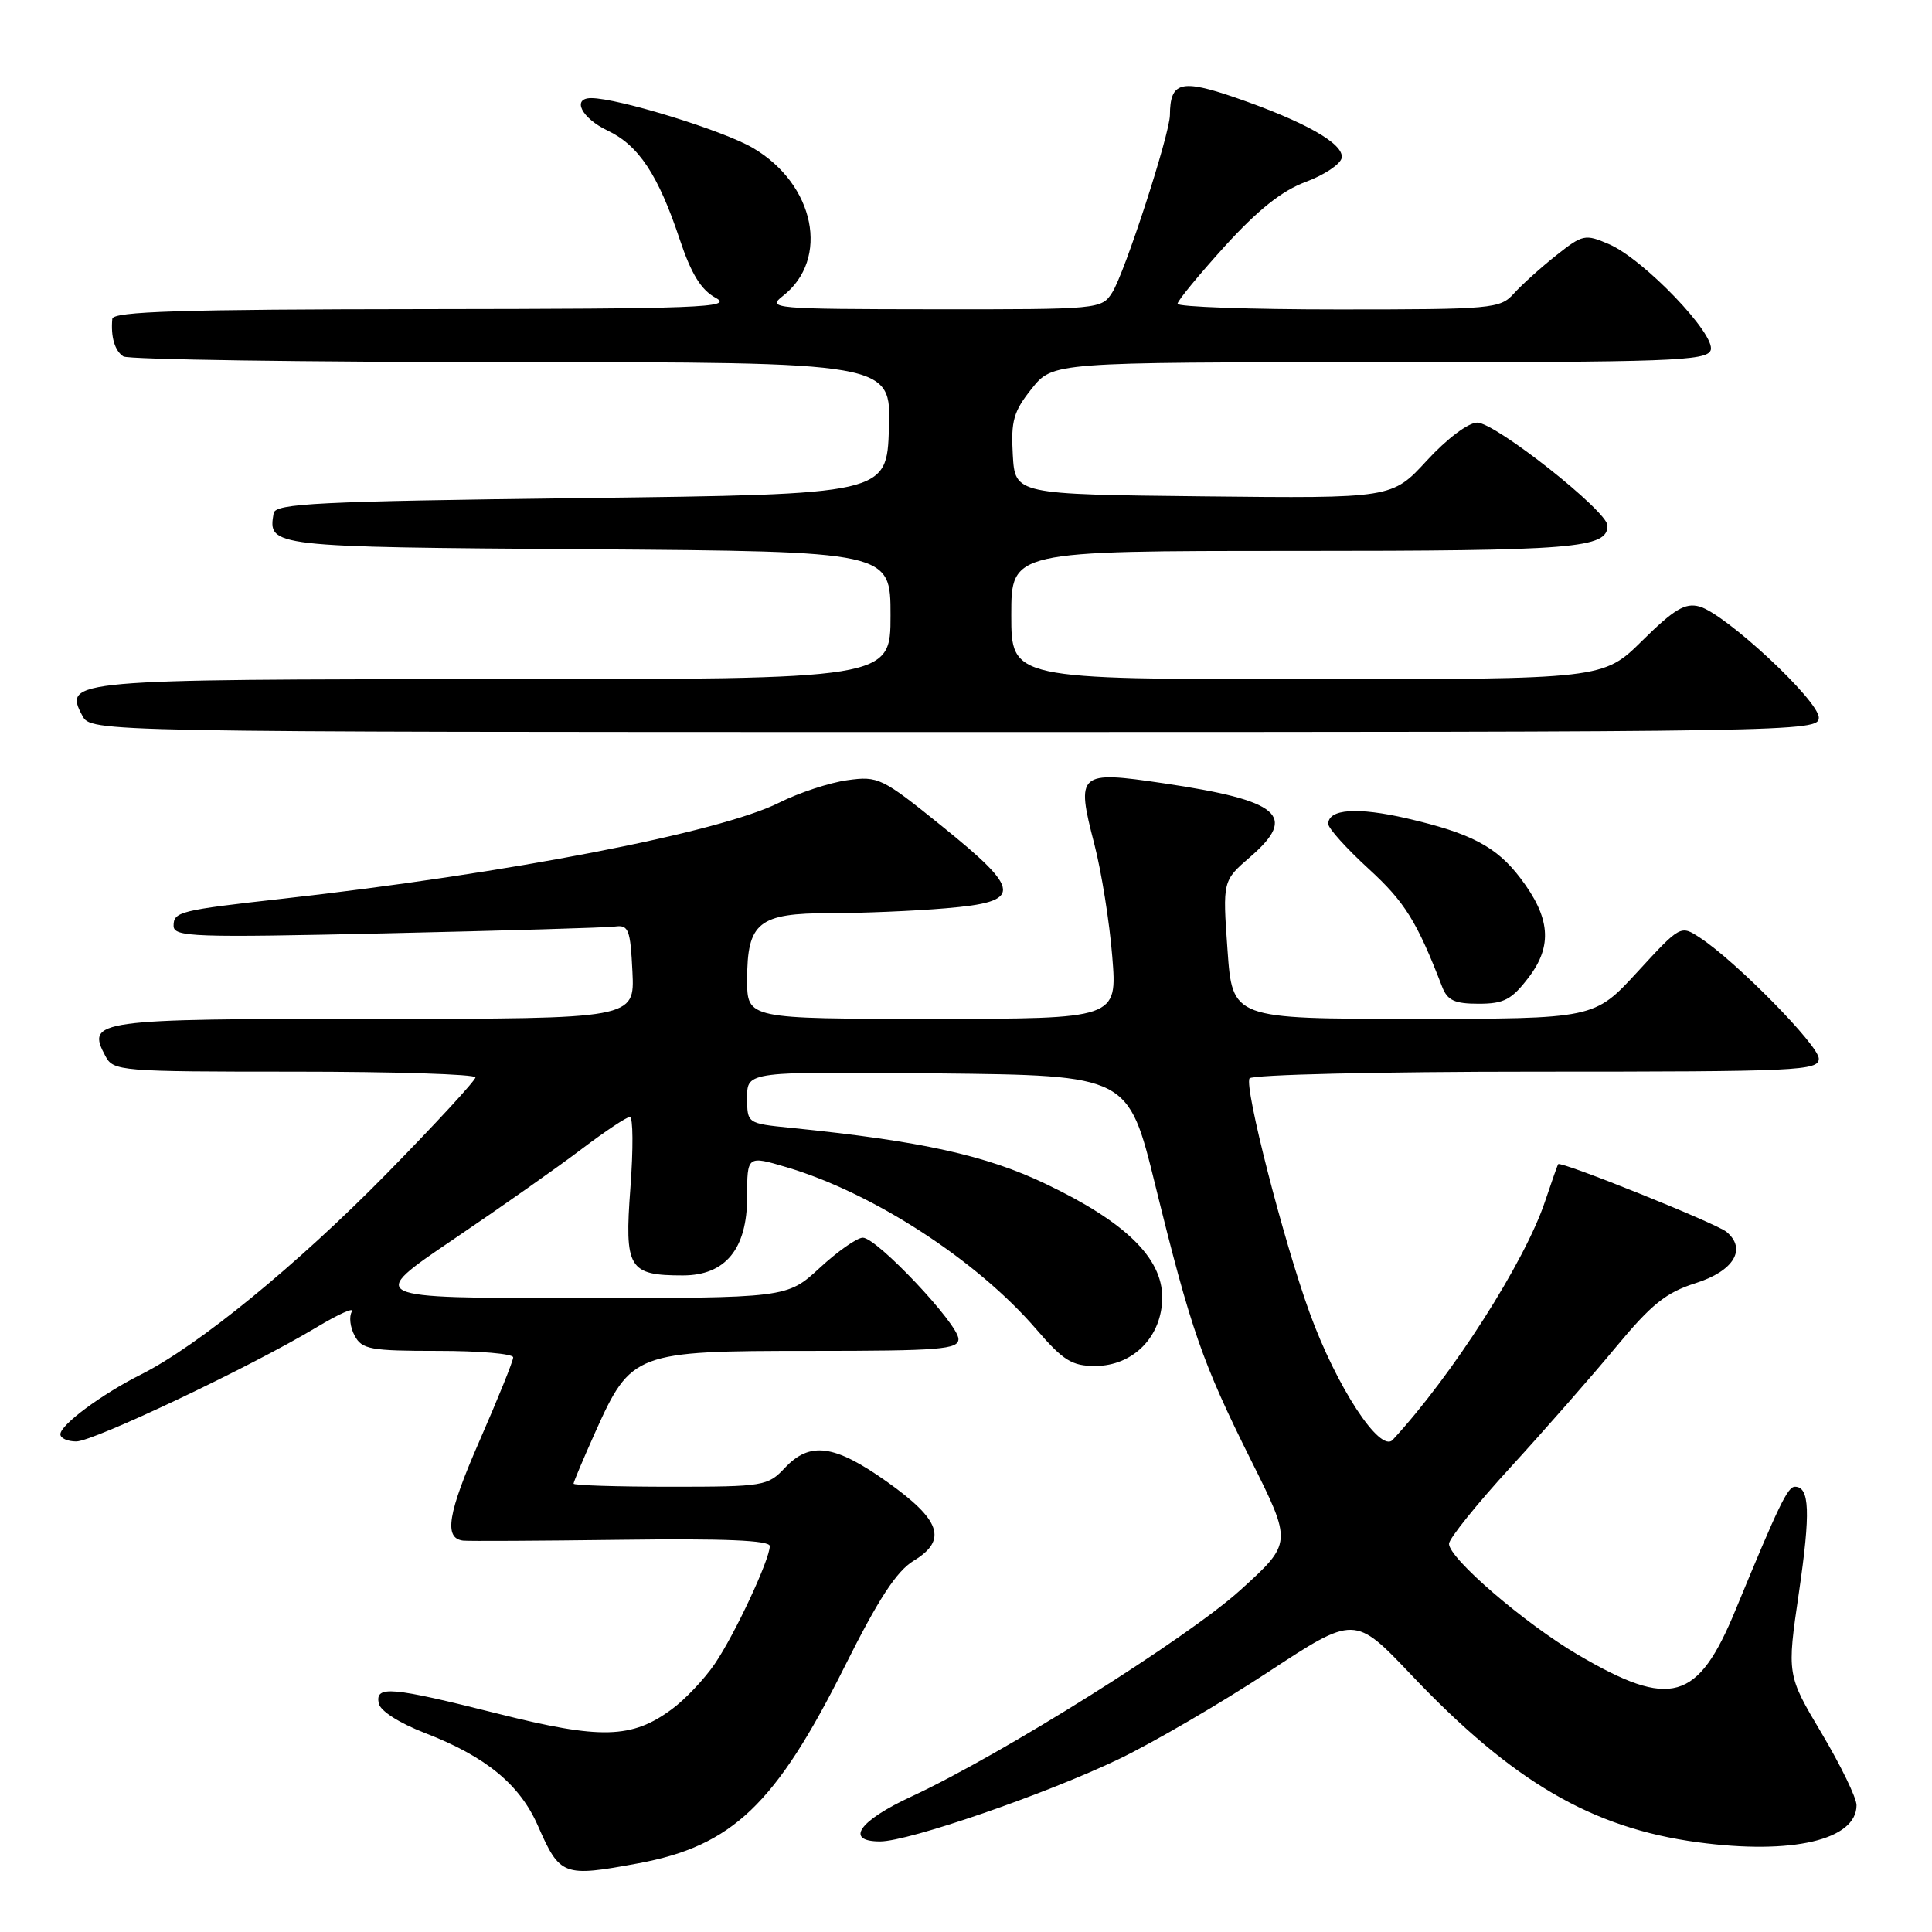 <?xml version="1.0" encoding="UTF-8" standalone="no"?>
<!DOCTYPE svg PUBLIC "-//W3C//DTD SVG 1.1//EN" "http://www.w3.org/Graphics/SVG/1.1/DTD/svg11.dtd" >
<svg xmlns="http://www.w3.org/2000/svg" xmlns:xlink="http://www.w3.org/1999/xlink" version="1.1" viewBox="0 0 256 256">
 <g >
 <path fill="currentColor"
d=" M 84.53 246.91 C 97.04 244.60 102.77 239.13 111.97 220.73 C 116.41 211.85 118.80 208.19 121.06 206.81 C 125.58 204.07 124.67 201.40 117.50 196.32 C 110.56 191.40 107.32 190.97 104.00 194.50 C 101.73 196.91 101.21 197.00 88.83 197.00 C 81.77 197.00 76.00 196.82 76.00 196.59 C 76.00 196.37 77.30 193.28 78.89 189.74 C 83.62 179.21 84.17 179.00 107.40 179.00 C 124.57 179.00 127.00 178.80 127.00 177.43 C 127.00 175.46 116.19 164.00 114.33 164.00 C 113.57 164.00 111.00 165.80 108.62 168.00 C 104.28 172.00 104.28 172.00 76.44 172.00 C 48.60 172.00 48.60 172.00 60.05 164.24 C 66.35 159.98 74.02 154.58 77.09 152.24 C 80.17 149.91 83.03 148.00 83.46 148.00 C 83.89 148.00 83.92 152.24 83.53 157.42 C 82.73 168.08 83.29 169.00 90.48 169.00 C 96.13 169.00 99.00 165.49 99.00 158.60 C 99.00 153.11 99.00 153.11 104.25 154.67 C 115.69 158.06 129.43 166.98 137.30 176.12 C 140.88 180.28 142.03 181.00 145.11 181.00 C 150.17 181.00 154.00 177.08 154.00 171.90 C 154.00 166.68 149.12 161.92 138.60 156.89 C 130.64 153.08 122.08 151.19 104.75 149.44 C 99.00 148.86 99.00 148.86 99.00 145.41 C 99.00 141.97 99.00 141.97 124.25 142.23 C 149.50 142.50 149.50 142.50 153.07 157.00 C 157.82 176.26 159.30 180.53 165.76 193.48 C 171.24 204.45 171.24 204.45 164.37 210.68 C 157.31 217.08 132.73 232.50 120.75 238.06 C 113.79 241.28 111.91 244.00 116.62 244.00 C 120.41 244.00 138.63 237.71 148.25 233.09 C 152.79 230.91 161.68 225.73 168.00 221.58 C 179.50 214.03 179.50 214.03 187.00 221.93 C 200.45 236.11 210.92 242.22 224.96 244.11 C 237.46 245.80 246.00 243.80 246.00 239.20 C 246.00 238.23 243.92 233.95 241.39 229.69 C 236.77 221.93 236.77 221.93 238.37 211.00 C 239.92 200.37 239.79 197.00 237.84 197.00 C 236.87 197.00 235.69 199.46 229.98 213.30 C 224.97 225.47 221.40 226.49 209.06 219.25 C 202.00 215.10 192.00 206.49 192.00 204.56 C 192.00 203.88 195.67 199.31 200.16 194.41 C 204.65 189.51 210.92 182.36 214.10 178.52 C 218.84 172.80 220.75 171.27 224.69 170.02 C 229.74 168.42 231.50 165.49 228.76 163.22 C 227.41 162.10 206.80 153.81 206.47 154.26 C 206.37 154.39 205.59 156.61 204.73 159.18 C 202.06 167.19 192.45 182.23 184.54 190.79 C 182.87 192.59 177.08 183.73 173.53 173.94 C 170.07 164.42 164.85 144.05 165.57 142.89 C 165.87 142.40 182.79 142.00 203.56 142.00 C 238.40 142.00 241.00 141.88 241.00 140.27 C 241.00 138.53 230.05 127.39 225.25 124.25 C 222.69 122.57 222.68 122.57 216.97 128.78 C 211.25 135.00 211.25 135.00 187.28 135.00 C 163.30 135.00 163.30 135.00 162.65 125.86 C 162.00 116.71 162.00 116.71 165.68 113.53 C 171.98 108.08 169.61 106.07 154.19 103.79 C 142.86 102.11 142.55 102.38 145.01 111.87 C 145.95 115.51 147.02 122.21 147.38 126.75 C 148.05 135.00 148.05 135.00 123.52 135.00 C 99.00 135.00 99.00 135.00 99.00 129.83 C 99.00 122.21 100.51 121.00 110.00 121.00 C 114.24 121.00 121.14 120.71 125.35 120.35 C 135.55 119.49 135.48 118.08 124.77 109.44 C 116.87 103.06 116.37 102.81 112.28 103.38 C 109.93 103.70 105.87 105.04 103.26 106.35 C 95.40 110.31 67.24 115.75 37.50 119.08 C 23.81 120.61 23.00 120.81 23.00 122.67 C 23.00 124.16 25.53 124.25 51.25 123.67 C 66.79 123.32 80.40 122.92 81.50 122.77 C 83.29 122.53 83.53 123.16 83.80 128.75 C 84.10 135.00 84.10 135.00 49.67 135.00 C 12.56 135.00 11.41 135.16 13.97 139.94 C 15.03 141.93 15.85 142.00 39.04 142.00 C 52.22 142.00 63.00 142.34 63.00 142.76 C 63.00 143.17 57.71 148.91 51.24 155.51 C 39.36 167.61 26.26 178.33 18.64 182.15 C 13.45 184.76 8.00 188.80 8.00 190.05 C 8.00 190.57 8.95 191.00 10.10 191.00 C 12.39 191.00 33.25 181.10 41.92 175.89 C 44.90 174.10 47.02 173.16 46.62 173.80 C 46.23 174.44 46.39 175.87 46.99 176.98 C 47.96 178.80 49.06 179.00 58.04 179.00 C 63.52 179.00 68.00 179.38 68.00 179.86 C 68.00 180.33 66.00 185.29 63.55 190.89 C 59.32 200.56 58.78 203.82 61.36 204.14 C 61.99 204.22 71.39 204.17 82.25 204.03 C 95.96 203.85 102.00 204.10 102.00 204.86 C 102.00 206.64 97.37 216.57 94.71 220.47 C 93.35 222.47 90.79 225.18 89.02 226.48 C 83.72 230.40 79.60 230.50 65.97 227.07 C 51.77 223.50 49.72 223.32 50.18 225.69 C 50.37 226.70 52.87 228.30 56.35 229.65 C 64.37 232.75 68.87 236.45 71.26 241.89 C 74.20 248.59 74.61 248.74 84.53 246.91 Z  M 202.57 129.49 C 205.75 125.32 205.43 121.56 201.44 116.33 C 198.28 112.18 194.91 110.41 186.46 108.45 C 179.86 106.92 176.00 107.19 176.00 109.18 C 176.00 109.75 178.41 112.43 181.36 115.13 C 186.14 119.51 187.74 122.07 191.09 130.75 C 191.79 132.56 192.73 133.00 195.93 133.00 C 199.29 133.00 200.31 132.46 202.57 129.49 Z  M 241.00 95.09 C 241.00 92.82 228.58 81.27 225.16 80.36 C 223.28 79.86 221.82 80.73 217.63 84.87 C 212.44 90.00 212.44 90.00 173.22 90.00 C 134.00 90.00 134.00 90.00 134.00 81.50 C 134.00 73.00 134.00 73.00 171.57 73.00 C 208.75 73.00 213.00 72.66 213.00 69.64 C 213.00 67.74 198.14 56.00 195.74 56.00 C 194.56 56.00 191.73 58.13 189.07 61.02 C 184.46 66.04 184.46 66.04 159.48 65.77 C 134.50 65.50 134.50 65.50 134.20 60.26 C 133.94 55.77 134.30 54.52 136.70 51.51 C 139.50 48.00 139.50 48.00 182.78 48.00 C 221.30 48.00 226.13 47.83 226.67 46.42 C 227.44 44.40 217.81 34.34 213.19 32.35 C 210.03 30.99 209.71 31.06 206.19 33.85 C 204.16 35.46 201.64 37.73 200.60 38.89 C 198.77 40.91 197.79 41.00 177.35 41.00 C 165.61 41.00 156.01 40.66 156.03 40.25 C 156.04 39.84 158.87 36.41 162.30 32.62 C 166.71 27.78 169.88 25.26 173.02 24.10 C 175.47 23.19 177.61 21.76 177.78 20.93 C 178.13 19.07 172.95 16.13 163.69 12.93 C 156.48 10.45 155.05 10.83 155.02 15.24 C 154.99 17.81 149.04 36.14 147.38 38.75 C 145.97 40.97 145.70 41.00 123.73 40.98 C 102.47 40.96 101.60 40.88 103.72 39.23 C 110.00 34.35 107.99 24.42 99.76 19.60 C 95.83 17.29 81.89 13.00 78.34 13.00 C 75.72 13.00 77.06 15.66 80.51 17.30 C 84.64 19.27 87.22 23.17 90.08 31.76 C 91.60 36.31 92.90 38.42 94.84 39.47 C 97.20 40.76 92.82 40.92 56.25 40.96 C 24.00 40.99 14.97 41.27 14.88 42.25 C 14.66 44.64 15.21 46.50 16.35 47.23 C 16.98 47.64 40.13 47.98 67.79 47.98 C 118.08 48.00 118.08 48.00 117.79 56.75 C 117.50 65.50 117.50 65.50 77.01 66.00 C 42.07 66.43 36.49 66.71 36.26 68.00 C 35.49 72.46 35.68 72.48 77.96 72.78 C 118.00 73.07 118.00 73.07 118.00 81.53 C 118.00 90.00 118.00 90.00 65.69 90.00 C 9.34 90.00 8.37 90.09 10.91 94.83 C 12.07 97.00 12.07 97.00 126.54 97.00 C 238.59 97.00 241.00 96.96 241.00 95.09 Z "/>
</g>
</svg>